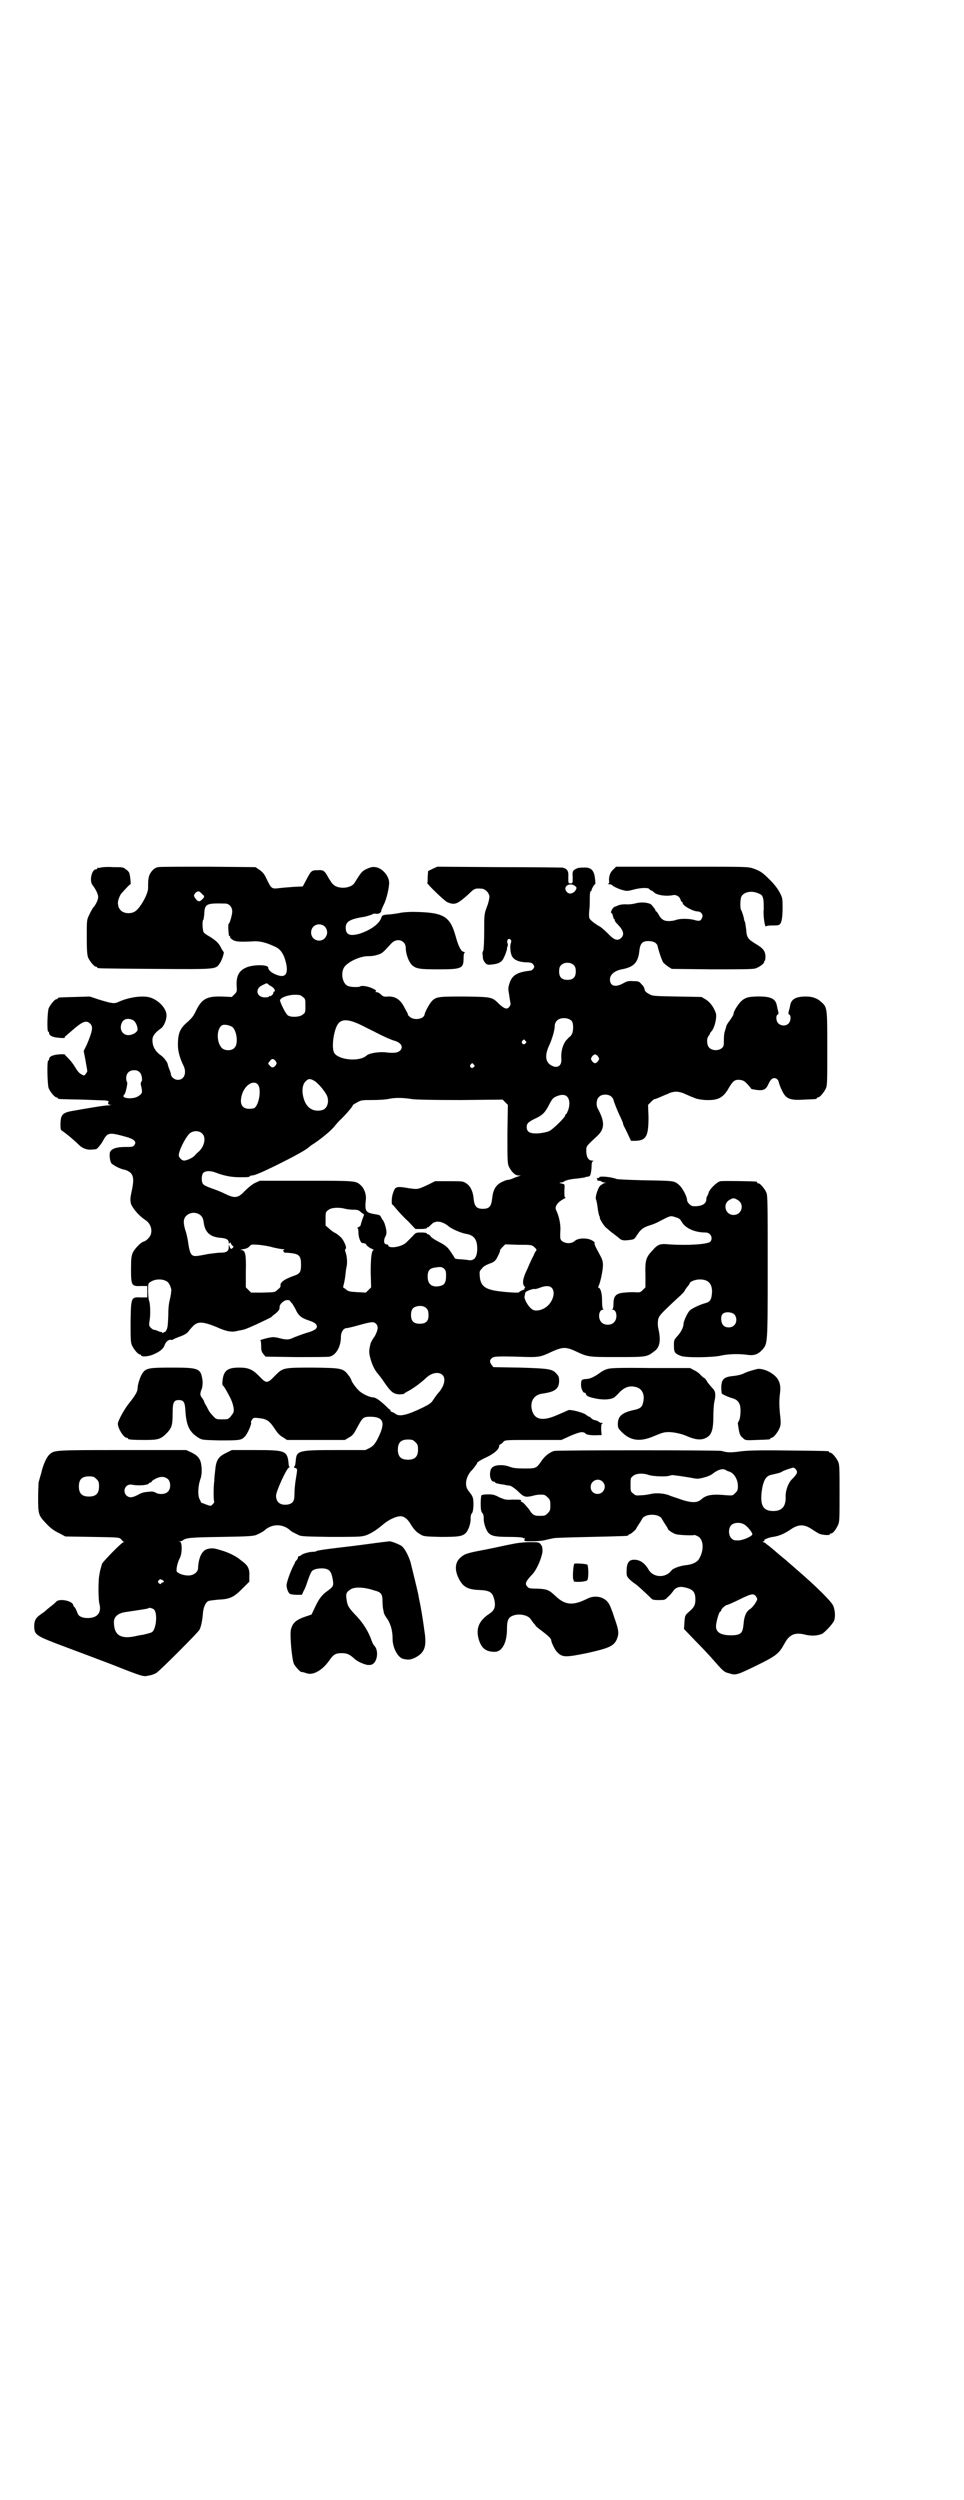 <?xml version="1.0" standalone="no"?>
<!DOCTYPE svg PUBLIC "-//W3C//DTD SVG 20010904//EN"
 "http://www.w3.org/TR/2001/REC-SVG-20010904/DTD/svg10.dtd">
<svg version="1.0" xmlns="http://www.w3.org/2000/svg"
 width="1100pt" height="2850pt" viewBox="0 0 1100 2850"
 preserveAspectRatio="xMidYMid meet">
<g transform="translate(0,2850) scale(0.5,-0.5)"
fill="#000000" stroke="none">
<path d="M230 3722 c-3 -1 -6 -1 -7 0 0 0 -1 0 -1 -2 0 -1 -1 -2 -3 -2 -10 0
-16 -28 -7 -37 6 -8 12 -19 12 -26 0 -7 -6 -19 -12 -25 -1 -2 -5 -8 -8 -15 -6
-12 -6 -12 -6 -51 0 -32 1 -41 3 -47 4 -9 14 -21 18 -21 2 0 3 -1 3 -2 0 -2
-2 -2 132 -3 141 -1 138 -1 147 12 5 6 12 27 9 27 0 0 -3 4 -5 8 -5 11 -11 17
-27 27 -6 3 -11 7 -13 9 -3 5 -4 27 -1 29 1 0 1 6 2 11 1 26 4 27 48 26 9 0
16 -8 16 -18 0 -8 -6 -28 -8 -28 -1 0 -1 -5 -1 -11 1 -15 1 -17 3 -17 1 0 2
-1 1 -2 -1 -1 2 -4 5 -6 7 -5 15 -6 52 -4 13 0 26 -3 47 -13 13 -6 21 -20 25
-43 3 -21 -5 -28 -24 -20 -11 4 -18 11 -18 16 0 7 -32 7 -48 1 -18 -7 -25 -19
-24 -42 1 -13 1 -14 -5 -20 l-6 -6 -23 1 c-35 1 -46 -6 -59 -33 -5 -11 -10
-17 -19 -25 -18 -15 -22 -27 -22 -53 0 -14 5 -31 12 -45 9 -17 3 -34 -12 -34
-8 0 -16 7 -16 13 0 1 -1 5 -2 7 -3 8 -5 13 -5 15 -1 6 -10 17 -16 21 -14 10
-20 22 -19 38 1 7 8 16 19 23 7 5 13 19 13 30 0 16 -18 35 -38 41 -18 5 -49 0
-71 -10 -10 -5 -15 -4 -45 5 l-21 7 -34 -1 c-38 -1 -39 -1 -39 -3 0 -1 -1 -2
-3 -2 -4 0 -14 -12 -18 -21 -3 -9 -4 -53 -1 -53 1 0 2 -1 2 -3 0 -6 8 -10 22
-11 11 -1 14 -1 14 1 0 2 1 3 2 3 0 0 7 6 15 13 23 20 32 24 41 15 7 -7 5 -17
-8 -48 l-7 -14 4 -21 c2 -12 4 -22 4 -24 1 -1 -1 -4 -3 -7 -4 -5 -4 -5 -11 -1
-4 2 -9 8 -13 15 -4 7 -11 16 -15 20 -5 5 -9 9 -9 10 0 0 -6 1 -14 0 -14 -1
-22 -5 -22 -11 0 -2 -1 -3 -2 -3 -3 0 -2 -54 1 -63 4 -9 14 -21 18 -21 2 0 3
-1 3 -2 0 -2 2 -2 56 -3 28 -1 52 -2 54 -2 2 -1 4 -1 5 -1 1 0 1 -2 0 -4 -1
-3 0 -4 5 -5 5 0 4 0 -3 -1 -5 0 -20 -2 -32 -4 -12 -2 -31 -5 -41 -7 -33 -5
-37 -8 -38 -30 0 -14 0 -15 5 -18 7 -5 18 -13 39 -33 8 -7 18 -10 27 -9 4 0 9
1 10 1 3 0 13 13 16 19 2 4 5 9 8 12 7 6 13 6 45 -3 18 -5 24 -11 19 -18 -3
-5 -5 -5 -22 -5 -19 0 -31 -4 -34 -12 -2 -6 0 -23 4 -26 7 -6 22 -13 30 -14 4
-1 10 -4 13 -7 7 -7 8 -18 2 -44 -3 -15 -3 -18 -1 -27 4 -10 17 -26 32 -36 11
-7 16 -19 14 -30 -1 -8 -10 -18 -18 -20 -6 -2 -19 -15 -24 -25 -3 -8 -4 -12
-4 -37 0 -38 1 -40 23 -39 l14 0 0 -13 0 -13 -14 0 c-23 1 -23 1 -24 -55 0
-38 0 -47 3 -54 4 -9 14 -21 18 -21 2 0 3 -1 3 -2 0 -4 17 -3 28 2 16 7 23 13
26 22 3 8 10 13 15 11 1 0 3 0 4 1 1 1 8 4 16 7 9 3 15 7 18 10 2 3 7 9 11 13
11 12 23 11 53 -1 24 -11 36 -13 50 -9 6 1 12 2 14 3 7 1 57 25 62 28 2 2 5 5
7 6 9 7 13 12 12 17 0 7 10 16 18 16 3 0 6 -1 6 -2 0 -1 2 -3 4 -5 2 -2 5 -8
8 -13 7 -16 14 -21 32 -27 6 -2 13 -5 15 -8 6 -8 0 -14 -22 -20 -10 -3 -22 -8
-28 -10 -11 -6 -17 -6 -33 -2 -6 2 -15 3 -19 2 -9 -1 -29 -7 -25 -7 1 0 2 -4
2 -12 0 -11 1 -14 5 -19 l5 -6 69 -1 c39 0 73 0 77 1 15 3 26 23 26 45 0 11 6
20 13 20 2 0 15 3 29 7 29 8 33 8 38 3 6 -6 5 -14 -3 -29 -5 -6 -8 -13 -9 -15
-4 -15 -4 -21 -2 -30 4 -17 10 -31 20 -42 5 -6 12 -16 16 -22 13 -18 18 -22
31 -23 6 0 11 1 11 1 0 1 2 2 5 4 14 7 31 19 46 33 13 12 29 14 37 6 8 -8 4
-25 -9 -40 -3 -3 -8 -10 -12 -16 -5 -8 -8 -10 -24 -18 -35 -17 -54 -22 -63
-14 -1 1 -5 3 -8 4 -2 1 -4 2 -3 3 1 1 0 2 -1 2 -1 0 -5 4 -10 9 -14 13 -23
19 -28 19 -7 0 -21 6 -30 13 -7 5 -20 23 -20 26 0 1 -2 4 -4 8 -15 20 -15 20
-83 21 -68 0 -69 0 -87 -18 -18 -19 -20 -19 -37 -1 -15 15 -24 19 -45 19 -26
0 -35 -6 -38 -28 -1 -9 -1 -12 2 -14 3 -4 9 -14 16 -28 5 -10 9 -25 7 -31 0
-2 -4 -7 -7 -11 -5 -6 -7 -6 -19 -6 -13 0 -14 0 -21 8 -4 4 -9 10 -10 13 -2 3
-4 8 -6 11 -2 3 -4 7 -4 8 0 1 -2 5 -5 9 -5 6 -5 10 0 22 1 5 2 12 1 19 -4 26
-8 28 -69 28 -53 0 -60 -1 -68 -13 -5 -7 -11 -26 -11 -34 0 -7 -4 -15 -20 -35
-10 -12 -24 -38 -25 -45 -1 -10 13 -33 20 -33 2 0 3 -1 3 -2 0 -2 9 -3 39 -3
31 0 36 2 50 16 11 12 13 17 13 47 0 23 3 28 14 28 11 0 14 -5 15 -23 2 -35 9
-50 30 -63 8 -5 10 -5 47 -6 45 0 50 0 58 8 6 5 17 30 15 33 -1 0 0 3 2 6 3 5
5 5 14 4 21 -2 26 -6 41 -29 4 -6 10 -12 16 -15 l9 -6 66 0 66 0 10 6 c9 5 11
9 19 24 12 22 13 23 31 23 30 -1 33 -15 14 -52 -6 -11 -10 -15 -17 -19 l-10
-5 -67 0 c-85 0 -90 -1 -92 -23 -1 -12 -2 -14 -4 -15 -1 -1 0 -2 3 -3 5 -2 5
-1 1 -26 -2 -11 -3 -26 -3 -33 0 -16 -3 -21 -14 -24 -17 -3 -28 4 -28 20 0 10
23 60 29 64 2 1 3 2 2 2 -1 0 -2 1 -2 3 -3 34 -5 35 -78 35 l-52 0 -12 -6
c-19 -9 -24 -17 -26 -41 -1 -8 -2 -18 -2 -24 -2 -11 -2 -45 0 -47 0 -1 -1 -3
-4 -6 -4 -4 -4 -4 -15 0 -5 2 -10 4 -11 4 0 1 -2 5 -4 9 -4 9 -3 29 2 44 5 12
4 35 -1 45 -4 7 -7 10 -18 16 l-13 6 -146 0 c-159 0 -155 0 -167 -11 -6 -6
-14 -23 -18 -42 -3 -9 -5 -18 -6 -21 0 -3 -1 -19 -1 -36 0 -36 1 -39 17 -56
11 -12 19 -18 34 -25 l11 -6 62 -1 c59 -1 61 -1 65 -5 2 -2 4 -5 6 -6 3 -1 3
-1 0 -1 -4 0 -45 -42 -49 -49 -1 -3 -3 -10 -4 -14 -1 -4 -2 -9 -2 -11 -3 -8
-3 -58 0 -67 5 -20 -5 -32 -27 -32 -12 0 -21 4 -23 11 -3 8 -6 14 -7 14 -1 0
-2 2 -3 5 -2 9 -30 15 -38 8 -2 -2 -8 -8 -14 -12 -5 -4 -12 -10 -14 -12 -2 -1
-7 -5 -10 -7 -10 -7 -13 -14 -13 -26 1 -20 2 -21 74 -48 27 -10 72 -27 101
-38 76 -30 74 -29 87 -26 7 1 14 4 17 6 8 5 95 92 98 98 4 7 7 23 8 37 1 14 6
26 13 29 3 1 13 2 22 3 26 1 35 5 54 24 l17 17 0 13 c1 15 -3 23 -13 31 -4 3
-8 6 -9 7 -7 6 -26 16 -41 20 -19 6 -23 6 -34 3 -12 -4 -19 -21 -20 -43 0 -9
-10 -17 -22 -17 -12 0 -25 5 -27 10 -1 6 3 22 7 29 6 10 6 36 1 38 -3 0 -3 1
0 1 2 0 5 1 6 2 7 6 18 7 89 8 64 1 74 2 80 5 11 5 16 8 19 11 16 14 40 14 56
0 3 -3 8 -6 19 -11 6 -4 14 -4 73 -5 44 0 69 0 76 2 12 2 30 13 46 27 13 11
31 19 41 18 8 -1 16 -8 23 -21 7 -10 10 -14 20 -20 8 -5 10 -5 46 -6 41 0 50
1 58 9 6 6 12 23 11 34 0 4 1 9 3 11 4 4 5 31 1 38 -1 3 -5 8 -8 12 -10 11 -8
30 4 45 1 1 5 5 8 9 3 4 7 9 7 11 1 2 9 7 20 12 19 9 29 18 30 25 0 2 1 5 3 5
2 1 5 3 7 6 4 4 5 4 68 4 l64 0 22 10 c22 9 28 10 34 4 2 -2 12 -4 29 -3 l7 0
-1 12 c0 9 0 13 2 14 2 1 2 2 -1 2 -3 0 -5 1 -7 3 -1 1 -4 2 -7 3 -3 0 -7 2
-9 4 -2 2 -4 4 -5 4 -2 0 -4 2 -7 4 -5 5 -35 13 -41 11 -2 -1 -13 -6 -25 -11
-34 -15 -52 -11 -58 11 -5 21 5 36 26 38 27 4 36 11 36 29 0 8 -1 11 -6 16 -9
11 -18 12 -84 14 l-60 1 -4 5 c-5 7 -5 11 1 16 4 3 7 4 54 3 55 -2 54 -2 84
12 23 10 30 10 49 2 32 -15 30 -15 98 -15 67 0 68 0 85 13 13 9 16 25 9 54 -1
7 -1 12 0 19 3 9 4 11 45 49 8 7 16 15 17 19 2 3 5 7 7 9 1 2 3 4 3 5 0 4 13
9 23 9 19 0 28 -9 28 -28 -1 -18 -4 -23 -15 -26 -12 -3 -31 -12 -36 -17 -5 -5
-14 -24 -14 -30 0 -7 -5 -18 -13 -27 -9 -10 -9 -10 -9 -23 0 -15 2 -18 15 -23
10 -5 71 -4 91 0 16 4 42 5 62 2 15 -2 24 1 34 12 12 14 12 12 12 190 0 142 0
161 -3 168 -4 9 -14 21 -18 21 -2 0 -3 1 -3 2 0 1 -1 2 -2 2 -7 1 -75 2 -82 1
-8 -2 -25 -18 -27 -27 -1 -3 -2 -6 -3 -7 -1 -1 -2 -4 -2 -7 0 -11 -11 -17 -30
-16 -6 0 -14 9 -14 14 0 8 -11 29 -19 35 -10 9 -12 9 -79 10 -36 1 -60 2 -63
3 -12 5 -39 7 -39 4 0 -1 -2 -2 -4 -2 -3 0 -4 -1 -2 -1 1 -1 2 -2 1 -3 -1 -1
1 -2 4 -2 3 0 5 -1 6 -2 1 -1 4 -2 7 -2 5 -1 5 -1 0 -1 -3 -1 -7 -4 -10 -6 -6
-6 -12 -27 -10 -31 1 -2 3 -11 4 -20 1 -9 3 -17 4 -19 1 -2 2 -3 1 -3 -2 0 7
-16 13 -22 4 -3 11 -10 17 -14 5 -4 12 -9 14 -11 5 -5 11 -6 24 -4 10 1 11 2
16 10 9 14 14 18 29 23 7 2 17 6 22 9 25 13 26 14 37 10 8 -2 11 -4 15 -11 8
-14 29 -24 54 -24 12 0 18 -13 11 -21 -6 -6 -52 -9 -95 -6 -20 2 -25 0 -38
-15 -14 -15 -16 -22 -15 -55 l0 -28 -6 -6 c-6 -6 -6 -6 -22 -5 -10 0 -22 -1
-28 -2 -13 -3 -17 -9 -17 -26 0 -6 -1 -10 -2 -11 -2 0 -2 -1 0 -1 10 0 12 -21
3 -29 -6 -7 -22 -7 -28 0 -9 8 -7 29 3 29 2 0 2 0 0 2 -1 1 -2 7 -2 19 0 18
-4 29 -8 29 -1 0 -1 1 0 4 4 7 10 36 10 47 0 8 -1 13 -6 22 -13 24 -14 27 -13
29 1 1 -2 4 -6 6 -10 6 -31 6 -39 -1 -7 -7 -22 -7 -30 0 -4 4 -4 6 -3 27 0 13
-3 27 -8 39 -4 8 -4 10 0 17 4 5 6 7 16 13 3 1 5 3 3 3 -2 0 -2 4 -2 15 1 15
1 15 -4 16 -8 2 -9 3 -4 3 3 0 6 1 7 2 3 3 16 6 30 7 8 1 16 2 19 3 2 1 5 2 6
1 0 0 2 1 4 2 2 3 3 8 4 18 0 12 1 15 4 16 2 0 0 1 -3 1 -8 0 -13 8 -13 22 0
11 -1 10 25 34 17 16 18 32 1 63 -4 7 -3 21 3 26 6 7 21 7 28 1 3 -3 5 -6 5
-7 0 -3 9 -26 16 -40 3 -7 6 -13 6 -15 0 -1 1 -4 2 -6 1 -1 5 -10 9 -18 l7
-15 11 0 c24 1 29 11 29 54 l-1 28 6 6 c4 4 7 7 9 7 1 0 6 2 11 4 5 2 13 6 19
8 5 3 13 5 19 5 6 0 14 -2 20 -5 5 -2 13 -6 19 -8 6 -3 14 -5 28 -6 27 -1 38
4 50 22 12 21 16 25 28 24 9 -1 11 -3 18 -10 4 -5 8 -9 8 -10 0 -1 6 -2 13 -3
15 -2 21 1 26 12 5 11 9 15 14 15 5 0 9 -4 10 -8 1 -7 10 -27 14 -31 7 -9 18
-12 44 -10 28 1 29 1 29 3 0 1 1 2 3 2 4 0 14 12 18 21 3 6 3 19 3 90 0 92 0
94 -13 106 -10 9 -20 13 -36 13 -23 0 -34 -6 -36 -22 -1 -4 -2 -9 -3 -12 -1
-4 -1 -6 1 -7 5 -2 4 -16 -2 -21 -6 -6 -17 -5 -23 1 -5 5 -6 18 -1 20 2 1 2 3
1 7 -1 3 -2 9 -3 13 -3 17 -15 22 -49 21 -17 -1 -20 -2 -28 -7 -9 -6 -22 -26
-22 -33 0 -2 -4 -8 -8 -14 -5 -6 -9 -13 -9 -16 -1 -3 -2 -7 -3 -10 -1 -2 -2
-11 -2 -18 0 -13 0 -15 -4 -19 -7 -7 -22 -7 -29 0 -6 5 -7 21 -2 27 2 2 3 4 3
5 0 1 2 4 4 6 7 8 12 30 10 40 -4 13 -13 26 -23 32 l-10 6 -56 1 c-54 1 -56 1
-64 6 -6 3 -9 6 -10 10 0 3 -3 9 -7 12 -5 6 -6 7 -18 7 -12 1 -15 0 -24 -5
-18 -10 -30 -6 -30 9 0 11 11 20 27 23 27 5 37 15 40 41 2 20 8 25 27 23 7 -1
14 -5 15 -12 3 -13 10 -33 13 -37 2 -2 7 -6 11 -9 l8 -5 91 -1 c67 0 93 0 100
2 9 3 20 11 20 15 0 2 1 3 2 3 0 0 1 5 1 10 -1 12 -5 18 -24 29 -16 10 -19 14
-20 31 -1 8 -2 16 -3 18 -1 3 -2 5 -2 6 0 4 -5 19 -7 22 -2 3 -2 24 1 30 6 11
24 14 39 7 8 -3 9 -5 11 -13 1 -5 1 -15 1 -23 -2 -14 3 -43 5 -39 1 1 6 2 13
2 7 0 14 0 16 1 6 2 9 13 9 39 0 21 0 23 -7 36 -5 9 -12 18 -22 28 -18 18 -22
20 -38 26 -13 4 -13 4 -163 4 l-150 0 -7 -7 c-7 -6 -10 -17 -9 -26 1 -3 0 -5
-2 -6 -2 0 -1 -1 2 -1 3 0 6 -1 7 -2 2 -3 17 -10 27 -12 6 -2 11 -1 19 1 17 5
36 6 39 2 1 -2 3 -3 4 -3 1 0 4 -2 7 -5 7 -6 27 -9 42 -6 8 2 16 -3 18 -10 1
-3 2 -5 3 -5 1 0 2 -1 2 -3 0 -6 24 -19 34 -19 8 0 14 -8 10 -15 -3 -7 -6 -8
-19 -4 -13 3 -33 3 -42 -1 -3 -1 -10 -2 -15 -2 -11 0 -17 4 -23 15 -2 4 -5 7
-5 7 -1 0 -2 1 -2 2 0 2 -4 7 -9 13 -5 5 -22 7 -34 4 -7 -2 -16 -3 -21 -3 -10
1 -21 -1 -25 -4 -1 0 -2 -1 -3 -1 -5 0 -13 -15 -8 -15 1 0 2 -3 3 -7 1 -4 2
-7 3 -7 1 0 2 -1 1 -2 -1 -1 3 -6 9 -12 11 -12 13 -21 6 -28 -8 -8 -16 -6 -31
10 -7 7 -16 15 -19 16 -12 7 -22 15 -23 19 -1 3 -1 11 0 19 1 7 1 20 1 28 0 9
1 14 2 14 1 0 2 1 2 2 -1 1 6 14 8 14 1 0 1 5 0 12 -2 20 -9 27 -26 26 -12 0
-15 -1 -21 -5 -4 -3 -5 -5 -4 -17 0 -14 0 -14 -5 -14 -5 0 -5 0 -5 14 1 14 -2
19 -13 22 -2 0 -67 1 -145 1 l-141 1 -11 -5 -10 -5 -1 -14 c0 -7 0 -13 -1 -13
-1 -2 39 -41 46 -44 17 -7 22 -5 48 18 13 13 15 14 29 13 9 0 18 -9 19 -18 0
-4 -2 -14 -6 -24 -6 -16 -6 -18 -6 -56 0 -22 -1 -41 -2 -43 -1 -2 -2 -5 -2 -6
0 -2 1 -6 1 -10 0 -4 2 -8 5 -12 5 -5 6 -5 16 -4 17 2 23 6 28 18 3 6 5 13 6
17 0 3 1 7 2 8 0 1 0 4 -1 6 -2 6 2 12 7 8 2 -2 2 -4 1 -8 -3 -7 -1 -25 3 -31
5 -8 15 -12 30 -13 12 0 15 -1 18 -5 3 -5 3 -5 0 -10 -2 -2 -5 -4 -6 -4 -30
-3 -42 -10 -48 -28 -3 -10 -4 -12 -1 -27 1 -9 3 -18 3 -20 1 -2 -1 -5 -3 -8
-5 -6 -11 -4 -23 7 -16 16 -16 16 -77 17 -60 0 -66 0 -76 -10 -5 -5 -16 -24
-17 -31 -2 -11 -25 -14 -34 -5 -3 2 -5 5 -4 6 0 0 -4 8 -8 15 -9 18 -21 26
-38 25 -8 -1 -11 0 -16 5 -3 3 -7 5 -10 5 -3 0 -3 1 -1 2 1 1 0 3 -5 5 -10 6
-28 9 -31 6 -3 -2 -20 -2 -28 1 -12 5 -17 28 -9 42 8 13 38 27 57 26 5 0 14 1
19 3 11 3 13 5 32 26 13 14 33 7 33 -10 0 -13 6 -30 13 -38 10 -10 18 -11 62
-11 53 0 57 2 57 26 0 8 1 12 3 12 1 0 0 1 -3 2 -6 1 -12 13 -18 35 -13 47
-28 55 -97 56 -11 0 -26 -1 -33 -3 -7 -1 -19 -3 -25 -3 -12 -1 -13 -2 -15 -8
-5 -14 -25 -28 -50 -36 -22 -6 -31 -2 -31 14 0 14 10 20 44 25 7 2 14 4 16 5
2 2 6 2 8 2 6 -2 13 2 13 6 0 2 3 8 6 15 6 11 13 41 12 51 -1 15 -16 32 -31
34 -7 1 -11 0 -20 -4 -11 -5 -13 -8 -28 -32 -8 -13 -38 -15 -49 -3 -2 1 -6 8
-10 14 -9 17 -12 19 -25 18 -14 0 -15 -1 -26 -22 l-8 -15 -21 -1 c-12 -1 -27
-2 -34 -3 -16 -2 -17 -1 -28 22 -5 11 -9 15 -16 20 l-9 6 -108 1 c-59 0 -111
0 -114 -1 -9 -1 -18 -11 -21 -21 -2 -8 -2 -12 -2 -27 0 -13 -18 -46 -30 -53
-9 -6 -25 -5 -32 2 -3 3 -6 8 -6 10 0 2 -1 5 -1 7 0 6 4 17 8 22 11 12 19 21
21 21 1 0 -1 21 -3 26 -1 2 -4 6 -8 8 -5 5 -8 5 -29 5 -13 1 -25 0 -28 -1z
m1081 -41 c6 -4 6 -6 1 -13 -6 -6 -13 -7 -18 -2 -11 11 4 23 17 15z m-854 -15
c2 -2 4 -4 6 -6 4 -3 4 -5 -2 -11 -6 -6 -10 -5 -16 4 -3 5 -3 5 0 10 4 5 8 6
12 3z m281 -76 c7 -4 11 -15 7 -23 -8 -19 -35 -13 -35 7 0 15 15 23 28 16z
m572 -91 c3 -3 4 -7 4 -14 0 -13 -6 -19 -19 -19 -13 0 -19 6 -19 19 0 7 1 11
4 14 7 8 23 8 30 0z m-698 -43 c2 -2 6 -4 9 -6 3 -2 6 -5 6 -8 0 -2 0 -3 -1
-3 -1 1 -2 0 -2 -2 0 -4 -6 -9 -8 -8 -1 1 -2 0 -2 -1 0 -1 -4 -2 -9 -2 -20 0
-24 20 -6 28 10 5 10 5 13 2z m79 -29 c6 -4 6 -6 6 -20 0 -14 0 -16 -6 -20 -6
-6 -27 -7 -34 -2 -5 3 -17 28 -18 34 0 6 18 13 34 13 11 0 14 -1 18 -5z m614
-55 c4 -6 4 -22 0 -30 -2 -3 -4 -6 -5 -6 -1 0 -4 -4 -8 -8 -8 -10 -12 -26 -11
-41 2 -17 -9 -24 -23 -16 -14 8 -15 24 -4 47 7 16 12 34 12 43 0 4 2 9 4 11 7
9 27 9 35 0z m-1001 2 c5 -3 10 -13 10 -21 0 -6 -11 -13 -21 -13 -15 0 -22 16
-14 30 5 8 15 9 25 4z m526 -14 c14 -7 26 -13 28 -14 15 -8 35 -17 43 -19 13
-4 19 -12 14 -20 -5 -7 -14 -9 -37 -6 -14 1 -36 -2 -42 -8 -16 -14 -62 -10
-73 6 -7 11 -2 51 8 66 9 13 26 12 59 -5z m-299 -2 c10 -10 13 -39 4 -47 -6
-7 -21 -7 -28 -1 -14 13 -13 47 1 53 6 2 18 -1 23 -5z m668 -31 c3 -3 3 -3 0
-6 -4 -5 -11 1 -7 6 4 4 4 4 7 0z m166 -36 c3 -5 3 -5 0 -10 -2 -3 -5 -5 -7
-5 -2 0 -5 2 -7 5 -3 5 -3 5 0 10 2 3 5 5 7 5 2 0 5 -2 7 -5z m-736 -10 c3 -5
3 -5 0 -10 -5 -6 -8 -6 -13 -1 -5 6 -5 5 0 11 4 6 8 6 13 0z m452 -8 c3 -3 3
-3 0 -6 -4 -5 -11 1 -7 6 4 4 4 4 7 0z m-762 -18 c5 -5 7 -19 3 -22 -1 -1 -1
-5 0 -9 3 -12 3 -16 -2 -20 -7 -6 -14 -8 -26 -8 -12 1 -15 4 -10 9 3 3 8 27 6
28 -1 1 -2 5 -2 9 0 11 7 18 18 18 6 0 9 -1 13 -5z m398 -19 c7 -4 19 -17 27
-30 9 -14 4 -34 -9 -37 -20 -5 -36 5 -42 27 -5 17 -3 33 6 40 5 5 9 5 18 0z
m-129 -8 c9 -9 4 -45 -7 -54 -1 -1 -7 -2 -12 -2 -16 0 -22 10 -18 28 5 24 26
39 37 28z m706 -28 c6 -6 7 -18 3 -30 -2 -5 -4 -10 -5 -10 -1 0 -2 -1 -2 -3 0
-4 -28 -32 -37 -36 -5 -2 -14 -4 -24 -5 -20 -1 -27 3 -27 15 0 8 5 12 22 20
15 7 21 14 30 32 6 11 8 14 15 17 11 5 20 5 25 0z m-353 -6 c8 -1 43 -2 109
-2 l97 1 6 -6 6 -6 -1 -66 c0 -56 0 -67 3 -74 5 -11 14 -21 22 -21 l6 0 -6 -2
c-3 -1 -9 -3 -13 -5 -5 -2 -9 -3 -11 -3 -2 0 -8 -2 -14 -5 -14 -7 -20 -18 -22
-39 -2 -17 -7 -22 -21 -22 -14 0 -19 5 -21 22 -1 17 -8 31 -17 36 -7 5 -9 5
-39 5 l-32 0 -16 -8 c-24 -11 -23 -11 -44 -8 -29 5 -31 4 -36 -11 -3 -7 -4
-24 -2 -26 1 0 6 -6 11 -12 5 -6 16 -18 26 -27 l16 -17 13 0 c7 0 13 1 13 2 0
1 1 2 3 2 1 0 4 3 7 6 9 10 24 9 40 -4 7 -6 28 -15 39 -17 20 -3 27 -14 26
-38 -1 -17 -8 -24 -20 -22 -3 1 -10 1 -17 2 -7 0 -13 1 -14 2 0 1 -4 7 -8 13
-9 14 -14 17 -31 26 -8 4 -15 9 -16 11 -2 3 -5 5 -6 5 -2 0 -3 1 -3 2 0 1 -5
2 -12 2 -12 0 -13 0 -20 -8 -5 -5 -11 -11 -14 -14 -10 -11 -42 -16 -42 -7 0 1
-2 2 -4 2 -6 0 -7 9 -3 17 2 3 3 7 3 10 0 8 -5 26 -9 29 -1 2 -3 5 -4 7 -1 3
-4 4 -9 5 -26 4 -28 6 -25 35 1 12 -4 25 -12 32 -11 10 -12 10 -124 10 l-106
0 -11 -5 c-6 -3 -15 -10 -23 -18 -16 -17 -23 -18 -47 -6 -8 4 -21 9 -30 12
-11 4 -17 7 -19 10 -4 6 -3 21 1 25 5 5 17 5 27 1 21 -8 37 -11 57 -11 14 0
21 0 22 2 0 1 2 2 5 2 4 0 15 4 30 11 47 22 94 47 99 53 1 0 3 2 5 4 20 12 49
36 55 45 2 2 8 10 15 16 13 13 28 31 26 31 -1 0 3 3 9 6 10 6 12 6 36 6 14 0
31 1 39 3 16 3 34 2 52 -1z m-479 -79 c9 -9 4 -30 -9 -41 -2 -2 -6 -5 -8 -8
-4 -5 -18 -12 -25 -12 -5 0 -12 7 -12 12 0 11 15 40 24 49 8 8 23 8 30 0z
m1220 -150 c18 -9 12 -35 -8 -35 -19 0 -26 26 -8 35 7 4 9 4 16 0z m-894 -21
c4 -1 12 -2 18 -2 10 0 13 -1 18 -6 l7 -5 -4 -11 c-2 -6 -4 -12 -4 -14 -1 -1
-3 -3 -5 -4 -3 -1 -4 -2 -2 -2 1 0 2 -3 2 -10 0 -11 5 -24 9 -24 2 0 4 -1 6
-1 1 0 3 -2 3 -3 1 -2 6 -6 10 -8 5 -2 8 -4 7 -4 -5 0 -7 -17 -7 -51 l1 -34
-6 -6 -6 -6 -20 1 c-17 1 -21 2 -25 6 -3 2 -5 4 -6 4 -1 0 -1 2 0 6 1 3 3 12
4 21 1 9 2 18 3 21 2 9 1 23 -2 32 -2 5 -2 8 0 9 3 1 -3 17 -10 25 -4 4 -10 9
-14 11 -3 1 -10 6 -14 10 l-8 7 0 15 c0 14 0 16 6 20 6 6 25 7 39 3z m-330
-15 c4 -4 6 -8 7 -17 3 -21 14 -32 37 -34 14 -1 20 -4 20 -11 0 -3 0 -3 2 -1
1 2 2 2 4 -3 1 -2 3 -4 4 -4 1 1 1 0 0 -3 -4 -5 -6 -4 -8 2 -2 5 -2 5 -2 -1 0
-10 -5 -13 -19 -13 -7 0 -19 -2 -28 -3 -30 -6 -33 -6 -38 -1 -3 4 -5 10 -7 23
-1 9 -4 24 -7 32 -5 17 -5 26 2 33 9 9 24 9 33 1z m165 -73 c9 -2 19 -4 22 -4
4 0 5 -1 3 -2 -3 -1 -3 -1 0 -4 1 -2 3 -3 3 -2 0 0 6 0 13 -1 19 -2 23 -7 23
-26 0 -17 -2 -21 -17 -26 -20 -7 -30 -14 -30 -21 1 -4 -1 -6 -6 -10 -8 -7 -5
-6 -36 -7 l-25 0 -6 6 -6 6 0 36 c1 40 -1 49 -11 49 -3 0 0 1 5 2 7 1 11 3 14
6 4 5 5 5 21 4 9 -1 24 -3 33 -6z m597 0 c4 -3 5 -6 4 -7 -1 -1 -4 -5 -6 -11
-3 -5 -9 -18 -14 -30 -11 -22 -13 -35 -7 -41 2 -2 2 -3 1 -3 -1 0 -2 -1 -1 -2
1 -1 -2 -3 -6 -4 -4 -2 -6 -3 -6 -4 1 -2 -22 -1 -46 2 -32 4 -42 12 -44 33 -1
12 -1 13 5 19 3 5 10 8 17 11 9 3 12 5 16 11 5 9 9 18 8 19 0 1 2 4 6 8 l6 6
30 -1 c30 0 31 0 37 -6z m-207 -48 c4 -4 5 -6 5 -17 0 -15 -4 -21 -14 -23 -18
-4 -28 4 -28 21 0 14 4 19 16 21 14 2 15 2 21 -2z m-633 -29 c5 -3 8 -8 11
-19 0 -3 -1 -13 -3 -21 -3 -12 -4 -22 -4 -40 -1 -19 -1 -25 -4 -31 -2 -4 -4
-6 -4 -5 0 1 -1 0 -3 -1 -2 -2 -3 -2 -3 0 0 1 -1 2 -2 1 -1 0 -4 1 -7 2 -3 2
-7 3 -9 3 -2 0 -5 2 -8 5 -4 4 -4 6 -3 14 3 14 2 43 -1 48 -1 3 -2 12 -2 22 0
16 0 17 5 20 10 7 26 8 37 2z m879 -15 c8 -8 5 -26 -7 -39 -11 -12 -31 -17
-39 -9 -8 6 -17 22 -16 28 1 3 1 7 2 9 0 3 19 10 22 8 1 0 6 1 11 3 12 5 22 5
27 0z m-284 -49 c2 -2 3 -8 3 -14 0 -13 -6 -19 -20 -19 -14 0 -20 6 -20 20 0
12 4 18 15 20 10 2 18 -1 22 -7z m700 -11 c7 -6 7 -19 1 -25 -6 -7 -19 -7 -25
-1 -6 6 -7 21 -2 26 5 6 20 5 26 0z m-727 -292 c5 -5 6 -7 6 -17 0 -16 -7 -23
-23 -23 -16 0 -23 7 -23 23 0 16 7 23 23 23 10 0 12 -1 17 -6z m-728 -84 c5
-5 6 -7 6 -17 0 -16 -7 -23 -23 -23 -16 0 -23 7 -23 23 0 16 7 23 23 23 10 0
12 -1 17 -6z m164 -1 c6 -7 6 -22 -1 -28 -5 -6 -20 -7 -28 -2 -3 2 -8 3 -14 2
-14 -1 -17 -2 -28 -8 -12 -6 -18 -6 -24 -1 -11 11 -2 28 12 25 16 -3 37 -1 39
3 0 1 2 2 3 2 2 0 3 1 3 2 0 2 12 9 18 10 8 2 15 0 20 -5z m-14 -229 c5 -2 5
-6 1 -6 -1 0 -3 -1 -3 -2 -1 -2 -2 -2 -5 0 -3 3 -3 4 -1 7 4 3 3 3 8 1z m-18
-68 c8 -10 4 -45 -5 -51 -3 -2 -12 -4 -20 -6 -8 -1 -17 -3 -21 -4 -32 -6 -46
4 -46 33 0 13 11 21 29 23 13 2 48 7 49 8 2 3 11 0 14 -3z"/>
<path d="M1387 2579 c-5 -1 -13 -5 -18 -9 -14 -10 -23 -14 -32 -14 -10 -1 -11
-2 -11 -14 0 -9 6 -20 9 -17 0 1 1 -1 2 -3 2 -5 5 -7 25 -11 17 -3 34 -2 41 4
1 1 7 6 12 12 12 11 22 14 35 11 15 -3 22 -17 18 -34 -2 -12 -7 -16 -23 -19
-26 -6 -35 -14 -35 -32 0 -8 1 -10 9 -18 20 -20 42 -23 74 -9 17 7 22 9 33 9
12 0 30 -4 41 -9 23 -10 36 -10 48 -2 10 7 13 20 13 47 0 12 1 27 2 32 4 16 3
25 -3 31 -3 3 -8 9 -12 14 -3 6 -7 10 -7 10 -1 0 -5 3 -9 7 -3 4 -10 9 -15 11
l-9 5 -90 0 c-70 1 -92 0 -98 -2z"/>
<path d="M1729 2579 c-12 -3 -23 -6 -31 -10 -5 -3 -15 -5 -23 -6 -23 -2 -28
-7 -29 -25 0 -7 1 -14 1 -15 2 -2 14 -8 25 -11 13 -4 18 -12 18 -28 0 -9 -1
-17 -3 -22 -2 -4 -4 -7 -3 -8 3 -22 4 -27 12 -33 5 -5 6 -5 31 -4 29 1 31 1
31 3 0 1 1 2 3 2 4 0 14 12 18 22 3 7 3 11 2 24 -3 24 -3 40 -1 55 3 21 -2 35
-19 46 -10 7 -24 11 -32 10z"/>
<path d="M1265 2392 c-9 -2 -21 -11 -28 -21 -13 -19 -13 -19 -40 -19 -19 0
-26 1 -34 4 -13 5 -31 5 -39 -1 -9 -7 -7 -33 3 -33 2 0 3 -1 3 -2 0 -1 5 -3
21 -5 3 -1 9 -2 12 -2 4 -1 10 -5 17 -11 15 -15 18 -16 33 -13 11 3 17 4 28 3
2 0 6 -3 9 -6 5 -5 6 -7 6 -18 0 -11 -1 -13 -6 -18 -6 -6 -7 -6 -20 -6 -10 0
-15 2 -22 14 -8 10 -15 18 -18 18 -1 0 -2 1 -1 2 2 3 -3 3 -20 3 -14 -1 -17 0
-29 5 -11 6 -15 7 -26 7 -8 0 -14 -1 -15 -2 -1 0 -2 -9 -2 -19 0 -14 1 -18 4
-22 2 -2 3 -6 3 -11 -1 -10 5 -27 10 -33 7 -8 16 -10 48 -10 16 0 31 -1 31 -2
1 -1 2 -1 3 -1 2 1 2 0 1 -3 -1 -4 -1 -4 17 -4 11 0 24 1 31 3 7 2 15 3 18 4
3 1 42 2 86 3 86 2 85 2 85 4 0 1 1 2 3 2 2 0 15 11 15 13 0 1 3 5 6 10 3 4 6
10 7 11 5 14 41 14 46 0 1 -1 4 -7 7 -11 3 -5 6 -9 6 -10 0 -3 9 -9 16 -12 6
-3 37 -4 44 -3 0 1 4 0 7 -2 14 -5 17 -30 5 -51 -4 -8 -14 -13 -27 -15 -14 -1
-33 -7 -37 -13 -13 -17 -40 -16 -51 1 -9 16 -20 24 -34 24 -12 0 -17 -8 -17
-26 0 -11 0 -12 8 -20 5 -4 9 -8 10 -8 2 0 28 -24 37 -33 3 -4 6 -5 18 -5 13
0 15 0 21 7 4 3 9 9 12 13 5 8 14 12 26 9 19 -4 25 -10 25 -28 0 -12 -3 -18
-15 -28 -9 -8 -9 -9 -10 -24 l-1 -15 24 -25 c13 -13 30 -31 38 -40 28 -32 29
-33 41 -36 15 -5 18 -4 63 18 45 22 51 27 64 51 11 20 24 25 47 19 13 -3 26
-3 38 2 6 3 23 21 27 29 4 8 3 26 -2 36 -5 10 -37 42 -81 80 -7 6 -17 15 -22
19 -5 5 -17 14 -26 22 -9 8 -19 16 -22 18 -3 3 -6 5 -8 5 -2 0 -2 1 1 2 2 1 3
2 2 2 -6 0 9 7 19 8 14 2 26 7 42 18 16 11 30 11 46 0 6 -4 14 -9 18 -11 8 -3
24 -4 24 -1 0 1 1 2 3 2 4 0 10 8 15 18 4 8 4 13 4 73 0 55 0 65 -3 72 -4 9
-14 21 -18 21 -2 0 -3 1 -3 2 0 2 1 2 -93 3 -67 1 -94 0 -109 -2 -22 -3 -30
-3 -43 1 -8 2 -374 2 -382 0z m552 -43 c4 -6 2 -10 -11 -23 -8 -9 -14 -26 -13
-41 0 -20 -9 -30 -28 -30 -23 0 -30 12 -27 42 3 25 9 37 20 40 17 4 23 5 27 8
5 3 21 8 25 9 2 0 5 -2 7 -5z m-160 -1 c1 -1 4 -2 7 -3 11 -3 20 -18 20 -33 0
-9 -1 -11 -6 -16 -6 -6 -6 -6 -20 -5 -32 3 -46 1 -57 -9 -9 -8 -20 -9 -43 -2
-11 4 -24 8 -29 10 -10 5 -31 7 -43 4 -5 -1 -15 -3 -22 -3 -12 -1 -14 -1 -19
4 -6 4 -6 6 -6 20 0 14 0 16 6 20 6 6 23 7 36 2 10 -3 37 -4 45 -2 3 1 7 2 9
2 8 -1 24 -3 41 -6 15 -3 17 -3 29 0 8 2 16 5 20 8 14 11 25 14 32 9z m-282
-26 c11 -10 3 -28 -11 -28 -9 0 -16 6 -16 16 0 14 17 22 27 12z m324 -98 c7
-4 18 -18 18 -22 0 -4 -19 -13 -31 -14 -10 0 -12 0 -17 5 -7 7 -7 23 0 30 6 6
21 7 30 1z m25 -162 c2 -2 4 -6 4 -8 0 -4 -10 -19 -17 -23 -8 -5 -13 -17 -14
-33 -2 -20 -5 -24 -20 -26 -29 -2 -43 5 -43 20 0 9 7 34 10 34 1 0 2 1 2 3 0
3 10 12 14 12 3 1 15 6 33 15 21 10 26 11 31 6z"/>
<path d="M834 2179 c-29 -4 -66 -8 -81 -10 -15 -2 -29 -4 -30 -5 -1 -1 -5 -2
-9 -2 -8 0 -22 -4 -26 -7 -2 -2 -4 -3 -6 -3 -1 0 -2 -1 -2 -3 0 -2 -2 -5 -4
-7 -2 -2 -3 -4 -3 -4 1 0 -1 -3 -3 -7 -6 -11 -16 -38 -16 -45 0 -8 4 -18 8
-20 2 -1 9 -2 15 -2 l12 0 4 9 c3 4 7 16 10 25 3 9 7 18 9 20 4 5 17 7 28 6
12 -2 16 -7 19 -23 3 -16 2 -18 -10 -27 -13 -9 -20 -17 -29 -36 l-9 -19 -12
-4 c-24 -8 -31 -15 -35 -30 -3 -11 2 -69 7 -79 4 -7 14 -18 17 -18 2 0 3 0 12
-3 15 -5 36 7 52 30 9 13 14 16 28 16 12 0 18 -3 28 -12 7 -7 21 -13 31 -15 8
0 10 0 15 5 8 9 9 29 1 38 -3 3 -6 9 -7 13 -7 20 -19 39 -33 54 -19 20 -22 24
-24 39 -2 14 -1 17 10 24 9 5 29 5 53 -3 16 -4 19 -8 19 -26 0 -8 1 -17 2 -19
0 -2 1 -5 1 -6 0 -1 3 -8 8 -14 8 -13 12 -27 12 -46 0 -20 12 -42 24 -45 12
-3 18 -2 28 3 21 11 26 25 21 58 -4 29 -5 35 -9 58 -2 11 -5 23 -5 26 -2 10
-15 63 -18 75 -5 16 -13 31 -20 37 -6 4 -23 11 -28 11 -1 0 -26 -3 -55 -7z"/>
<path d="M1160 2178 c-15 -3 -41 -9 -58 -12 -37 -7 -42 -9 -51 -17 -12 -10
-14 -27 -5 -46 10 -21 21 -27 47 -28 25 -1 31 -5 35 -22 4 -16 0 -25 -11 -32
-24 -16 -32 -34 -24 -60 6 -19 16 -27 36 -27 17 0 28 21 28 52 0 20 3 27 15
31 15 5 35 0 40 -10 2 -2 4 -6 6 -8 2 -2 4 -4 4 -5 0 -1 6 -6 14 -12 16 -12
22 -18 22 -22 0 -4 8 -21 13 -26 12 -13 19 -13 68 -3 50 11 61 16 68 30 6 14
6 20 -5 51 -5 16 -11 31 -14 34 -10 14 -31 18 -48 9 -32 -16 -50 -15 -72 6
-15 14 -19 16 -41 17 -17 0 -21 1 -23 4 -7 7 -5 12 12 30 9 10 20 35 22 50 0
9 0 12 -4 17 -4 5 -5 5 -26 5 -15 0 -29 -2 -48 -6z"/>
<path d="M1311 2135 c-3 -2 -5 -37 -2 -37 1 0 1 -1 0 -2 -3 -4 27 -3 31 1 4 4
3 35 0 36 -5 2 -27 3 -29 2z"/>
</g>
</svg>
